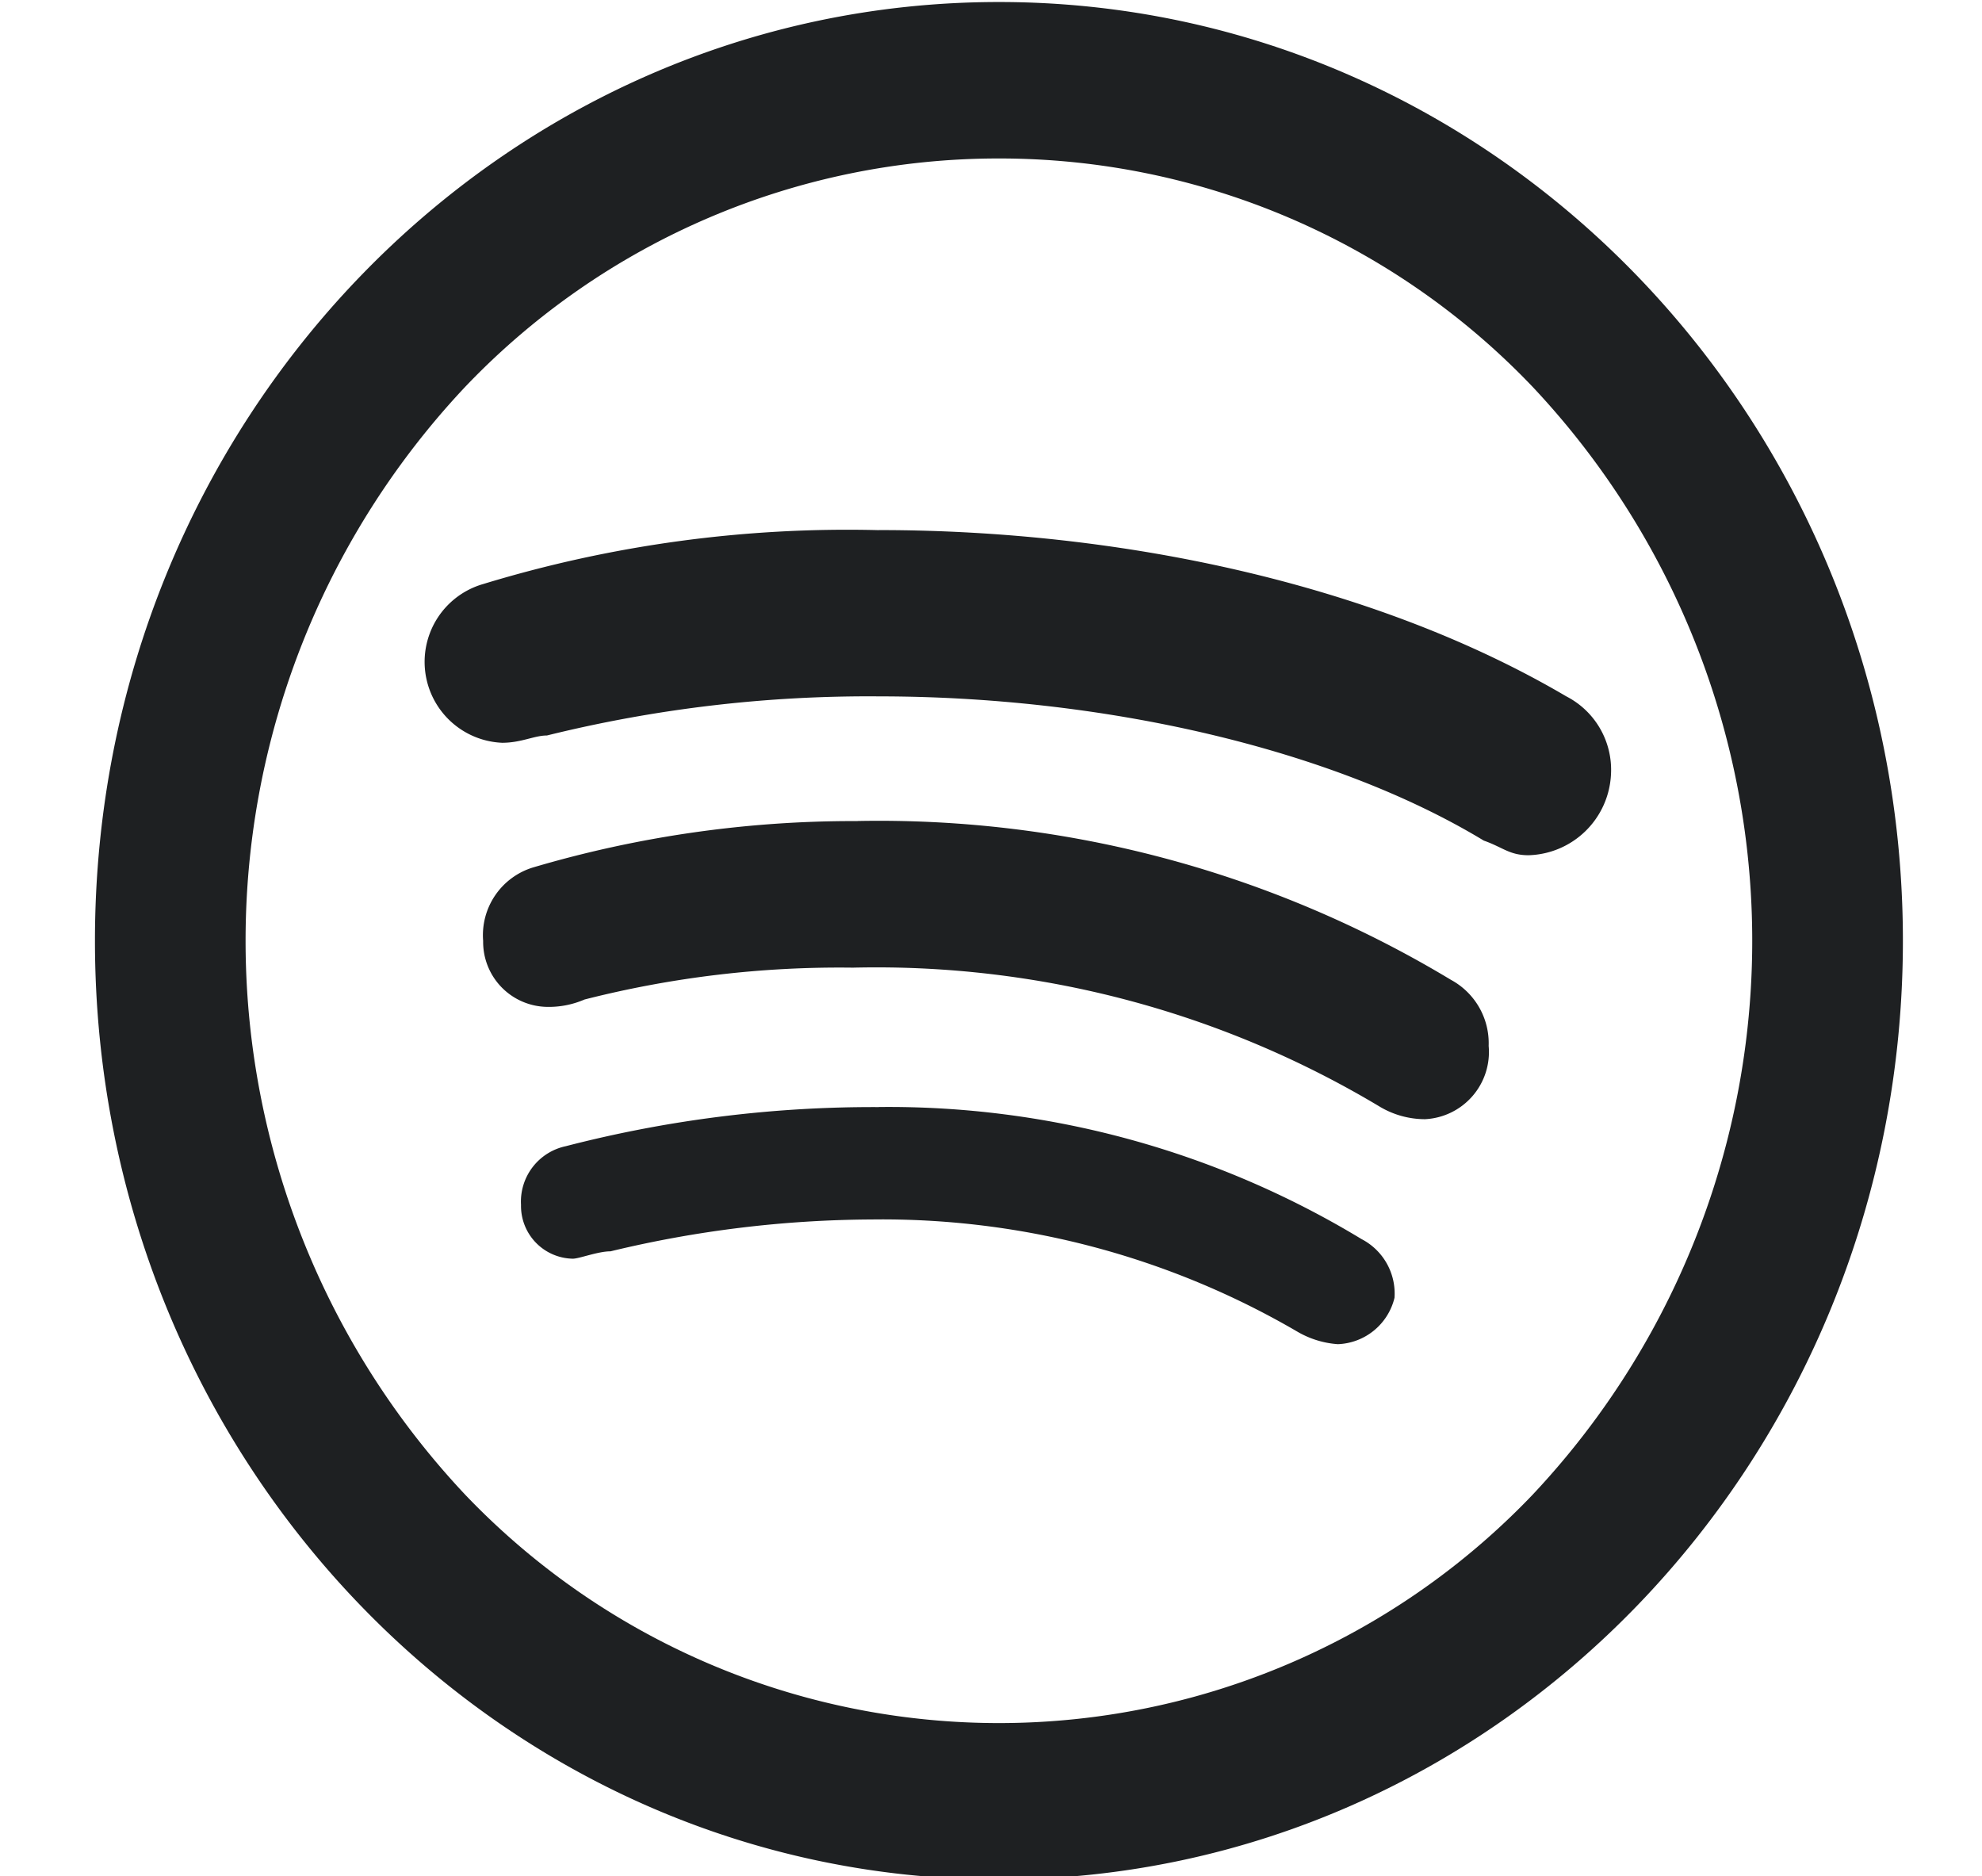 <svg xmlns="http://www.w3.org/2000/svg" xmlns:xlink="http://www.w3.org/1999/xlink" width="56" height="53" viewBox="0 0 56 53">
  <defs>
    <clipPath id="clip-path">
      <rect id="Rectangle_6" data-name="Rectangle 6" width="56" height="53" transform="translate(33.133 -0.082)" fill="#1e2022"/>
    </clipPath>
  </defs>
  <g id="Groupe_de_masques_1" data-name="Groupe de masques 1" transform="translate(-33.133 0.082)" clip-path="url(#clip-path)">
    <path id="spotify" d="M158.875,133.333c-14.109,0-25.541,11.87-25.541,26.52s11.432,26.52,25.541,26.52,25.541-11.87,25.541-26.52S172.984,133.333,158.875,133.333Zm0,4.42A20.807,20.807,0,0,1,173.95,144.2a22.836,22.836,0,0,1,0,31.307,20.849,20.849,0,0,1-30.151,0,22.836,22.836,0,0,1,0-31.307A20.807,20.807,0,0,1,158.875,137.753Zm-3.393,10.5a35.256,35.256,0,0,0-11.174,1.521,2.288,2.288,0,0,0,.532,4.486c.541,0,.907-.206,1.264-.206a37.844,37.844,0,0,1,9.378-1.105c6.3,0,12.771,1.459,17.093,4.075.541.19.724.413,1.264.413a2.4,2.4,0,0,0,2.329-2.279,2.332,2.332,0,0,0-1.264-2.21C169.5,149.769,162.325,148.251,155.482,148.251Zm-.6,8.219a31.947,31.947,0,0,0-9.18,1.313,2,2,0,0,0-1.4,2.071,1.835,1.835,0,0,0,1.8,1.865,2.537,2.537,0,0,0,1.064-.208,29.2,29.2,0,0,1,7.584-.9,27.672,27.672,0,0,1,14.9,3.936,2.5,2.5,0,0,0,1.262.345,1.9,1.9,0,0,0,1.8-2.071,2.035,2.035,0,0,0-1.064-1.865A31.316,31.316,0,0,0,154.884,156.47Zm.6,8.08a34.68,34.68,0,0,0-8.846,1.105,1.6,1.6,0,0,0-1.264,1.658,1.49,1.49,0,0,0,1.464,1.52c.183,0,.707-.208,1.064-.208a32,32,0,0,1,7.384-.9,23.263,23.263,0,0,1,12.038,3.178,2.625,2.625,0,0,0,1.13.345,1.714,1.714,0,0,0,1.6-1.311,1.733,1.733,0,0,0-.932-1.658A25.788,25.788,0,0,0,155.482,164.55Z" transform="translate(-97.518 -133.358)" fill="#1e2022"/>
  </g>
</svg>
